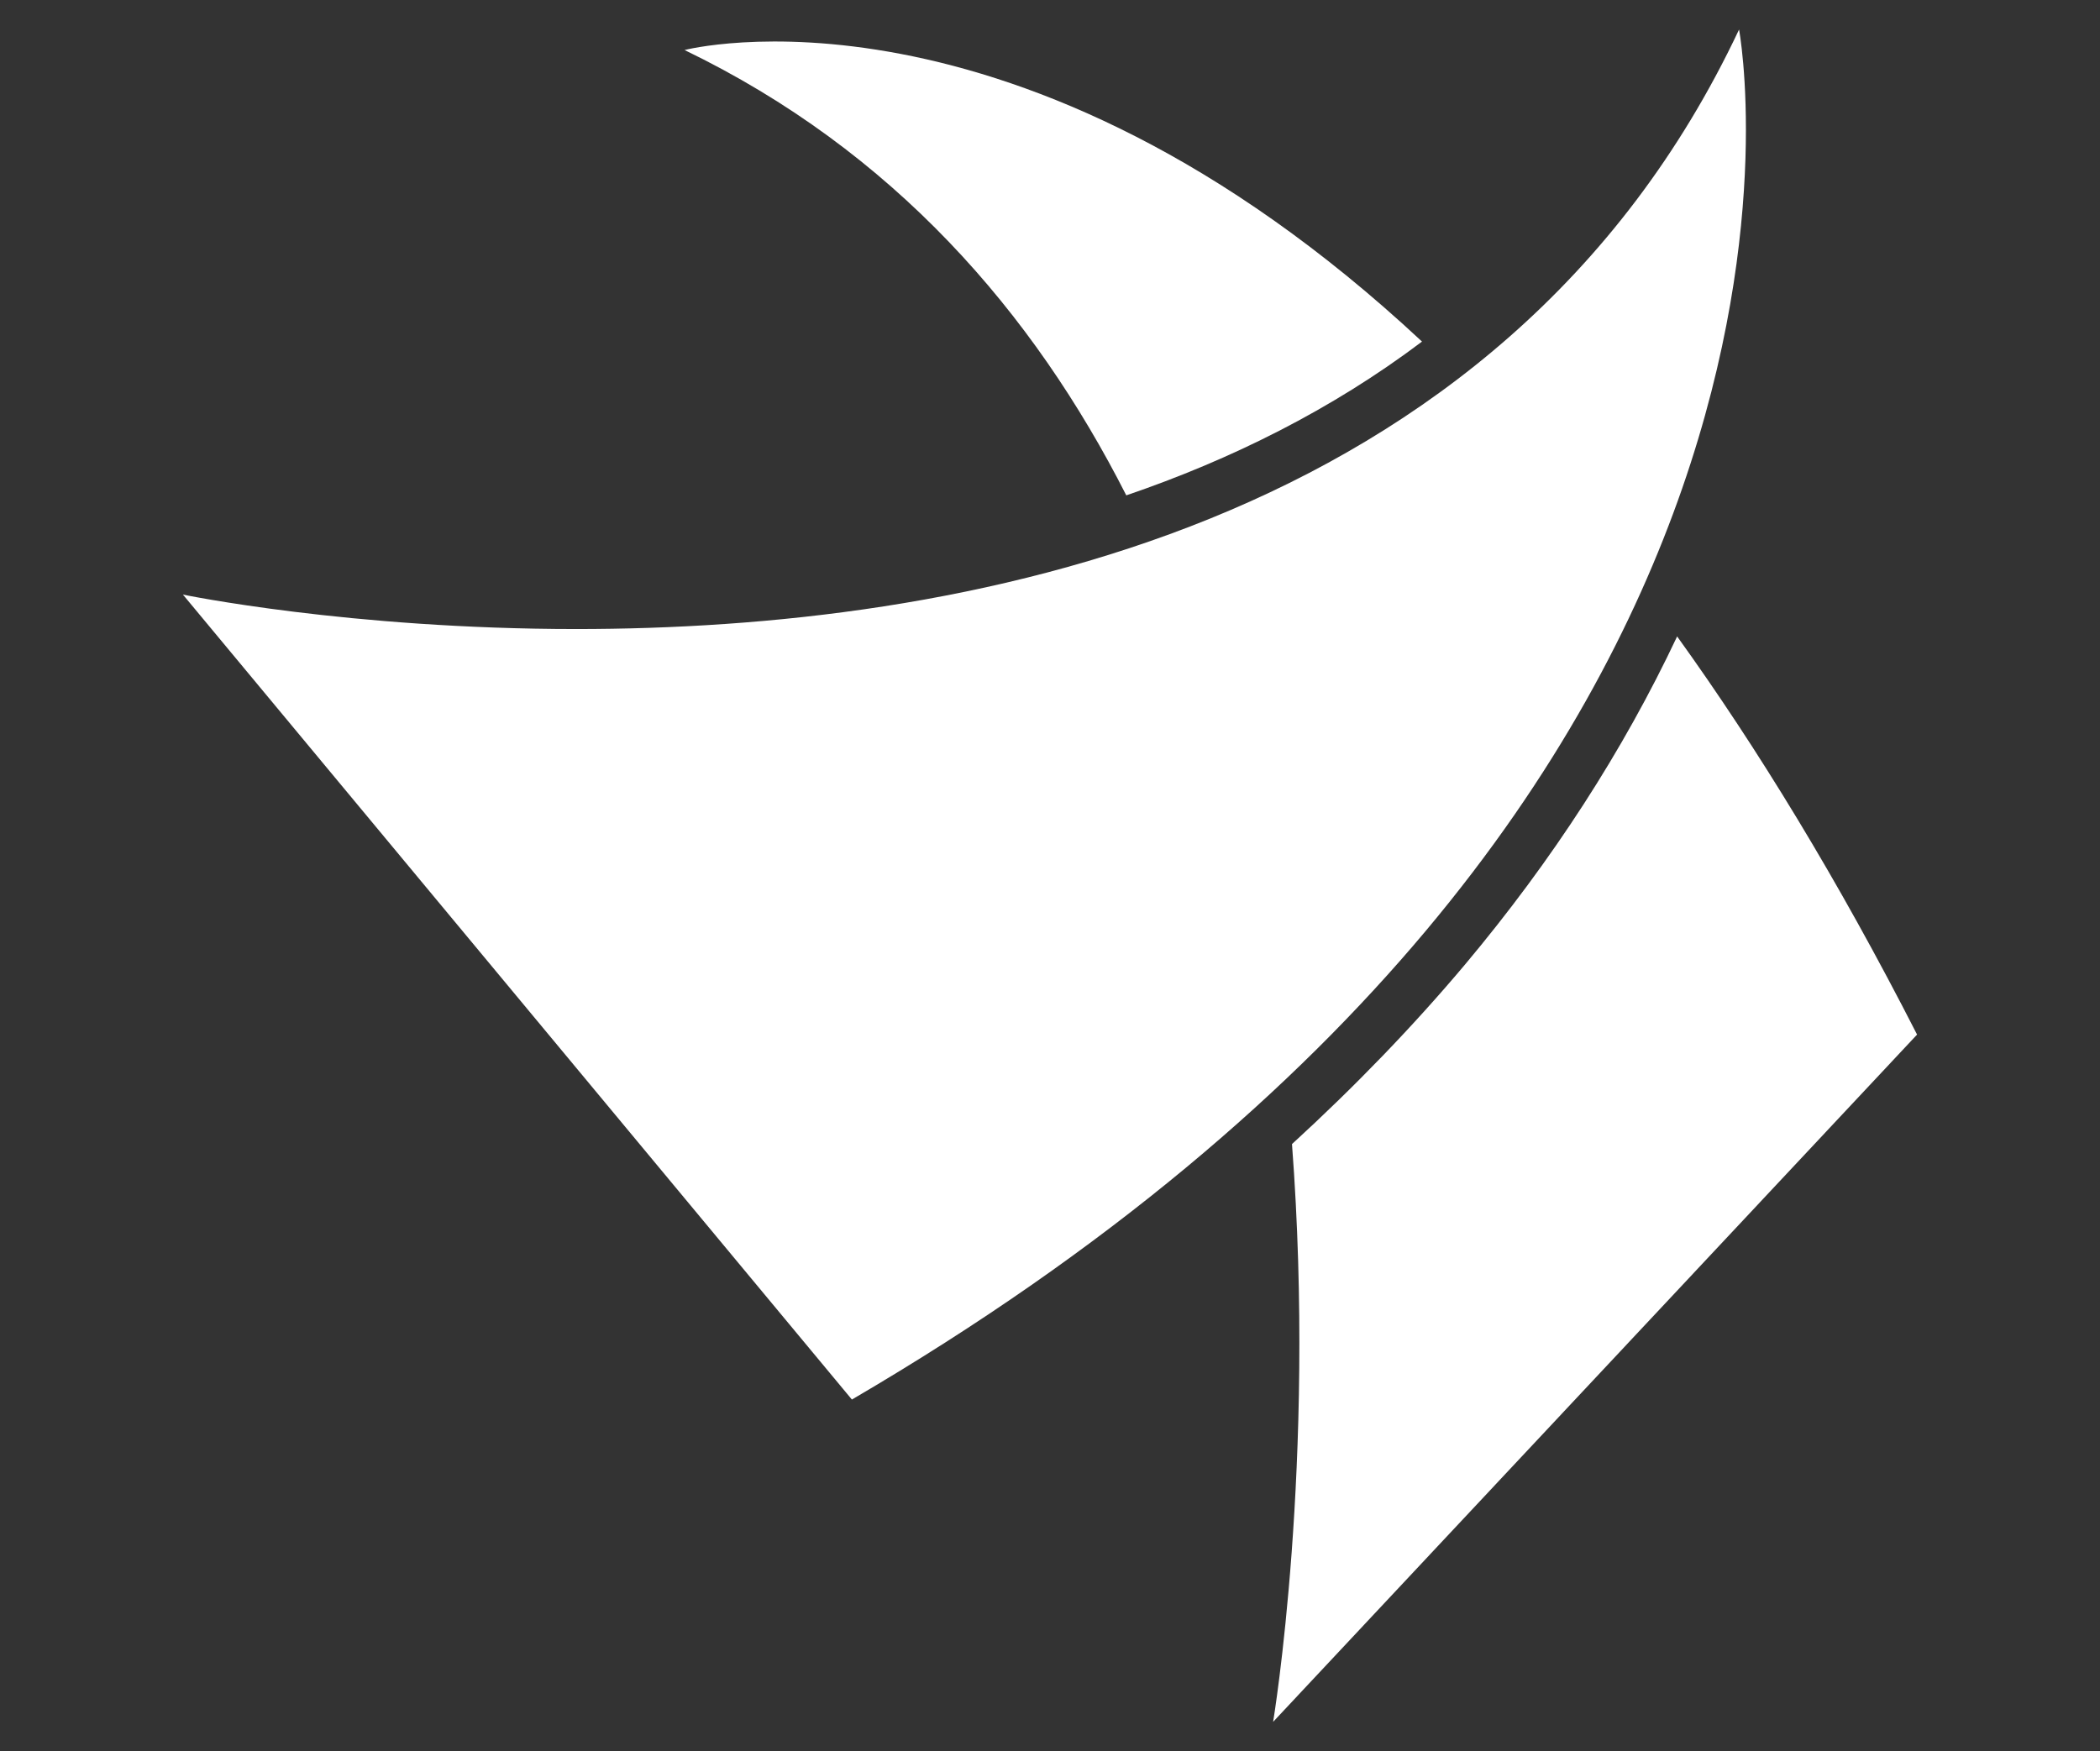 <?xml version="1.0" encoding="utf-8"?>
<!-- Generator: Adobe Illustrator 25.3.1, SVG Export Plug-In . SVG Version: 6.00 Build 0)  -->
<svg version="1.1" id="Layer_1" xmlns="http://www.w3.org/2000/svg" xmlns:xlink="http://www.w3.org/1999/xlink" x="0px" y="0px"
	 viewBox="0 0 512 427.1" style="enable-background:new 0 0 512 427.1;" xml:space="preserve">
<rect x="0" y="0" width="512" height="427.1" fill="#333333" stroke="none"/>
<style type="text/css">
	.st0{fill:#FFFFFF;}
</style>
<g>
	<path class="st0" d="M166.9,12.2c50.9,24.6,85,63.9,107.7,108.6c25.5-8.7,50.1-20.9,72.1-37.5C247.9-8.9,166.9,12.2,166.9,12.2z"/>
	<path class="st0" d="M310.4,419.9l157-167.6c-19.4-38-39-70-58.5-97.1c-13.1,27.8-30.4,54.6-51.7,80
		c-12.7,15.1-26.8,29.7-42.2,43.8C320.9,356.9,310.4,419.9,310.4,419.9z"/>
	<path class="st0" d="M140.5,153.4c-55.4,0-95.9-8.4-95.9-8.4l163.1,196.3C459.1,194.3,424,7.2,424,7.2
		C366,130.3,232.6,153.4,140.5,153.4z"/>
</g>
</svg>
